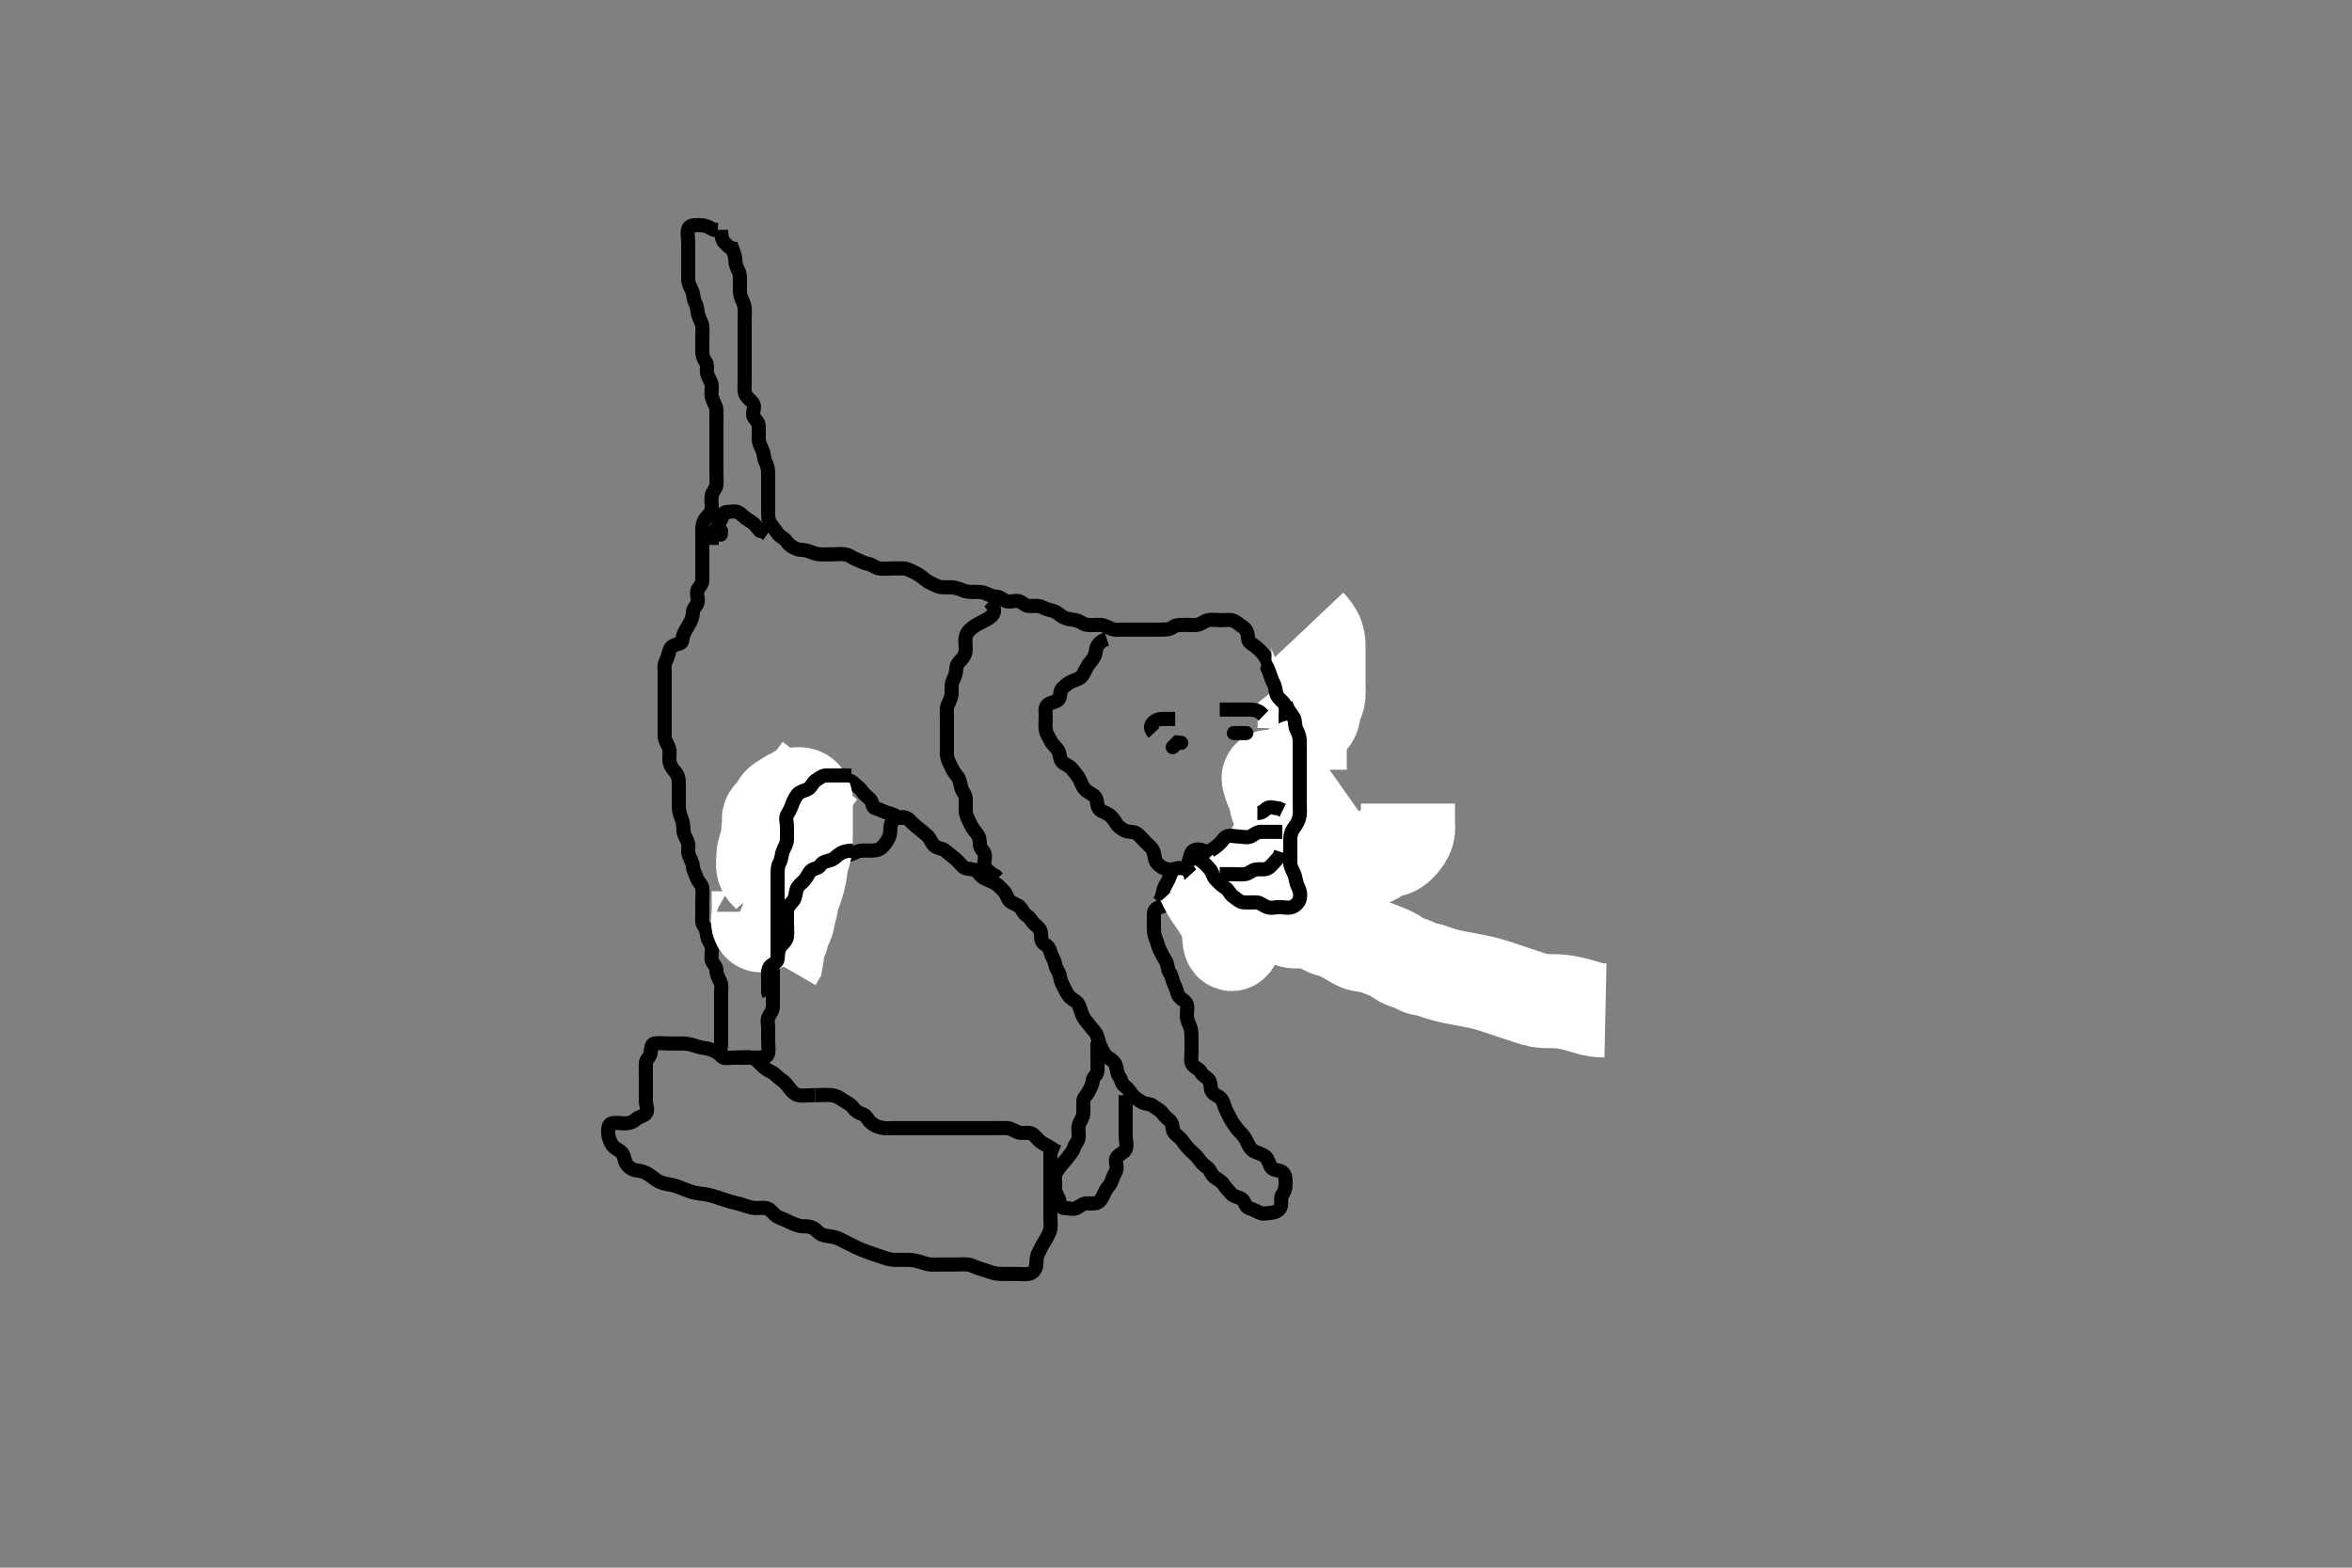 <svg width="500" height="333.333" xmlns="http://www.w3.org/2000/svg" xmlns:svg="http://www.w3.org/2000/svg" xmlns:xlink="http://www.w3.org/1999/xlink">
 <rect width="100%" height="100%" fill="#808080" stroke="none"/>
 <!-- Created with SVG-edit - http://svg-edit.googlecode.com/ -->
 <g display="inline" class="layer">
  <title>Layer 1</title>
  <path t="0,239,271,288,321,343,343,354,388,407,454,471,488,488,504,521,538,554,571,604,621,621,638,654,671,688,688,704,722,738,754,754,771,806,821,838,854,871,888,911,921,938,954,1021,1038,1038,1071,1123,1188,1204,1221,1238,1238,1254,1288,1304,1321,1338,1354,1371,1371,1388,1404,1421,1438,1454,1488,1504,1526,1684,1710,1738,1754,1771,1788,1804,1821,1854,1888,1888,1904,1926,1926,1971,1988,2006,2006,2021,2071,2088,2104,2138,2154,2172,2204,2221,2238,2271,2271,2288,2304,2338,2388,2405,2438,2439,2490,2557,2572,2605,2605,2655,2722,2772,2772,2824,2855,2889,2905,2927,2927,2955,2972,2972,2991,3022,3039,3039,3072,3072,3089,3105,3127,3159,3222,3239,3255,3305,3327,3422,3455,3556,3556,3623,3639,3689,3739,3791,3791,3839,3891,3922,3973,3973,4006,4021,4071,4088,4104,4121,4138,4159,4188,4206,4207,4271,4288,4304,4326,4354,4374,4388,4421,4438,4471,4488,4510,4538,4554,4590,4621,4638,4638,4654,4726,4788,4965,5024,5135,5135,5172,5239,5239,5254,5289,5289,5339,5359,5405,5472,5472,5522,5572,5588,5588,5605,5622,5638,5655,5656,5688,5705,5705,5722,5722,5755,5788,5805,5805,5822,5855,5855" d="M155.3,51.867C155.875,53.467 156.281,54.266 156.3,55.167C156.319,56.066 156.626,56.903 157.016,57.667C157.401,58.42 157.3,59.367 157.3,60.256C157.3,61.224 157.201,62.091 157.467,63.033C157.656,63.705 158.239,64.617 158.3,65.388C158.369,66.264 158.3,67.167 158.3,68.065C158.3,69.033 158.3,69.867 158.3,70.667C158.3,71.567 158.3,72.467 158.3,73.388C158.3,74.351 158.3,75.041 158.3,76.105C158.3,76.977 158.3,77.888 158.3,78.845C158.3,79.562 158.3,80.51 158.3,81.388C158.3,82.267 158.125,83.244 158.584,84.065C159.025,84.854 159.919,85.209 160.215,86.067C160.509,86.921 159.756,88.047 160.301,88.781C160.82,89.479 161.3,89.867 161.3,90.667C161.3,91.567 161.295,92.51 161.3,93.388C161.305,94.267 161.753,94.974 162.133,95.867C162.454,96.618 162.346,97.573 162.8,98.367C163.204,99.073 163.3,99.966 163.3,100.888C163.3,101.728 163.3,102.7 163.3,103.456C163.3,104.367 163.3,105.267 163.3,106.167C163.3,107.067 163.3,107.966 163.3,108.892C163.3,109.668 163.263,110.629 163.821,111.367C164.408,112.143 164.897,112.811 165.336,113.441C165.806,114.116 166.749,114.407 167.247,115.162C167.708,115.86 168.407,116.32 169.3,116.7C170.052,117.02 170.955,116.845 171.783,117.151C172.613,117.458 173.522,117.867 174.4,117.867C175.3,117.867 176.1,117.867 177.015,117.867C177.911,117.867 178.813,117.724 179.7,117.877C180.532,118.021 181.25,118.654 182.005,118.924C182.862,119.23 183.606,119.747 184.5,119.868C185.31,119.977 185.953,120.667 186.8,120.846C187.681,121.032 188.6,120.867 189.5,120.867C190.4,120.867 191.3,120.841 192.1,120.867C193.001,120.895 193.769,121.428 194.6,121.814C195.472,122.219 196.046,122.729 196.7,123.256C197.446,123.857 198.351,124.168 199,124.514C199.849,124.967 200.8,124.864 201.7,124.867C202.605,124.869 203.478,125.008 204.279,125.367C205.069,125.72 205.869,125.867 206.652,125.867C207.664,125.867 208.647,125.749 209.501,126.151C210.102,126.433 210.952,126.827 211.816,126.865C212.758,126.907 213.294,127.685 214.101,127.865C214.978,128.062 215.972,127.539 216.779,127.888C217.493,128.196 218.004,128.864 218.9,128.867C219.8,128.869 220.759,128.688 221.522,129.088C222.196,129.442 223.027,129.678 223.9,129.903C224.752,130.122 225.402,130.936 226.161,131.292C226.811,131.597 227.904,131.72 228.7,131.877C229.645,132.064 230.287,132.782 231.1,132.865C231.995,132.958 232.943,132.861 233.821,132.867C234.7,132.872 235.404,133.327 236.3,133.7C237.126,134.044 238.005,133.867 238.936,133.867C239.783,133.867 240.59,133.867 241.585,133.867C242.5,133.867 243.4,133.867 244.3,133.867C245.179,133.867 246.005,133.867 246.9,133.867C247.8,133.867 248.689,133.856 249.3,133.367C249.911,132.877 250.8,132.867 251.7,132.867C252.595,132.867 253.589,132.941 254.4,132.867C255.311,132.783 255.951,132.066 256.779,131.887C257.715,131.686 258.6,131.867 259.5,131.867C260.4,131.867 261.341,131.685 262.1,131.952C262.956,132.253 263.665,132.98 264.3,133.387C265.102,133.902 265.263,134.868 265.3,135.667C265.343,136.584 266.151,136.879 266.8,137.387C267.568,137.989 268.178,138.599 268.779,139.367C269.288,140.016 269.489,140.995 270.004,141.567C270.66,142.294 271.605,142.475 272.216,143.152C272.799,143.798 273.064,144.513 273.689,145.267C274.235,145.924 274.412,146.796 275.01,147.515C275.446,148.04 276.684,148.386 277.178,149.088C277.727,149.868 277.321,150.846 277.585,151.697L278.4,152.088L279.015,152.583" id="svg_1" stroke-width="3" stroke="#000" fill="none"/>
  <path t="8404,8487,8521,8521,8537,8554,8554,8571,8587,8587,8622,8654,8687,8706,8722,8771,8787,8837,8837,8871,8888,9019,9019,9071,9121,9137,9154,9301" d="M278.3,132.867C278.911,133.513 279.544,134.328 279.864,135.041C280.275,135.957 280.3,136.867 280.3,137.667C280.3,138.624 280.3,139.515 280.3,140.297C280.3,141.303 280.3,142.167 280.3,143.067C280.3,143.967 280.3,144.892 280.3,145.668C280.3,146.624 280.419,147.54 280.215,148.383C280,149.271 279.361,149.961 279.3,150.867C279.246,151.665 279.215,152.581 278.421,153.088L277.947,153.814L277.336,154.303L277.3,155.167" id="svg_2" stroke-width="20" stroke="#fff" fill="none"/>
  <path t="12442,12638,12688,12688,12705,12705,12755,12772,12788,12788,12902,12955,13005,13005,13022,13038,13105,13122,13143,13155,13173,13222,13222,13255,13255,13288,13322,13338,13388,13405,13471,13471,13521,13554,13606,13622,13673,13721,13836" d="M268.3,140.867C269.216,141.153 269.463,142.035 269.725,142.692C270.128,143.702 270.289,144.475 270.725,145.267C271.178,146.088 271.143,147.005 271.385,147.667C271.714,148.565 272.766,149.064 273.133,149.867C273.473,150.609 273.3,151.567 273.3,152.431C273.3,153.303 273.3,154.267 273.3,155.167C273.3,156.065 273.3,156.919 273.3,157.867C273.3,158.624 273.3,159.515 273.3,160.297C273.3,161.303 273.3,162.267 273.3,163.167C273.3,164.065 273.3,164.919 273.3,165.867C273.3,166.667 273.3,167.567 273.3,168.431C273.3,169.303 273.3,170.267 273.3,171.167L273.3,172.065L273.336,172.892" id="svg_3" stroke-width="3" stroke="#000" fill="none"/>
  <path t="17676,17973,18006,18022,18056,18072,18172,18203,18238,18238,18321,18360,18360,18392,18440,18488,18540,18556,18556,18607,18656,18689,18689,18722,18884,18900,19005,19088,19128,19160,19160,19188,19224,19351,19502,19589,19623,19672,19721,19824,19838,19872,19921,19938,19960,20039,20091,20144,20277,20293,20321,20338,20355,20371,20371,20388,20405,20423,20423,20471,20471,20488,20521,20538,20571,20621,20869,20923,20923,20971,20971,21059,21139,21170,21170,21221,21273,21289,21306,21355,21388,21455,21455,21505,21505,21521,21555,21571,21571,21588,21605,21622,21638,21639,21671,21819,21889,21921,21921,21971,22005,22021,22021,22071,22088,22088,22127,22159,22206,22206,22238,22254,22288,22321,22321,22338,22338,22355,22388,22404,22404,22438,22438,22454,22488,22522,22578,22578,22607,22639,22671,22704,22704,22851,22907,22922,22954,23047,23088,23238,23238,23271,23304,23390,23439,23473,23539,23589,23781,23797,23838,23854,23888,23904,23954,23971,24039,24072,24105,24122,24144,24172,24192,24239,24272,24405,24405,24456,24456,24472,24504,24527,24538,24571,24588,24621,24621,24690,24690,24706,24738,24759,24791,24821,24839,24888,24904,24927,24938,25150,25150,25253,25271,25354,25656,25707,25739,25900,25956,25972,26007,26039,26090,26106,26157,26205,26239,26239,26272,26289,26322,26372,26392,26422,26422,26440,26505,26522,26522,26523,26544,26592,26622,26639,26639,26722,26738,26789,26789,26822,26840,26872,26872,26922,26939,26955,26992,27005,27022,27055,27072,27089,27122,27122,27155,27155,27172,27173,27208,27255,27353,27468,27523,27523,27559,27604,27638,27671,27688,27688,27721,27773,27789,27823,27888,27921,27954,28004,28004,28056,28105,28122,28205,28237,28288,28288,28321,28338,28354,28388,28421,28421,28438,28455,28522,28624,28671,28671,28789,28856,28856,29218,29289,29341,29406,29504,29555,29589,29657,29672,29739,29789,29822,29856,29955,29955,30023,30072,30104,30154,30154,30171,30188,30221,30271,30304,30418,30471,30504,30521,30571,30608,30689,30722,30772,30772,30822,30855,30888,30905,30938,30988,31056,31056,31122,31138,31192,31255,31288,31305,31355,31405,31422,31438,31455,31505,31538,31555,31572,31588,31622,31707,31707,31722,31790,31856,31924,31939,31987,32057,32122,32122,32155,32239,32288,32731,32776,32980,33055,33219,33273,33289,33386,33471,33523,33539,33606,33735,33789,33933,34007,34072,34105,34122,34188,34222,34254,34287,34304,34321,34337,34371,34387,34424,34454,34471,34487,34504,34537,34554,34587,34637,34687,34687,34704,34737,34754,34787,34804,34821,34837,34871,34921,34921,34937,34938,34954,34988,35004,35037,35054,35071,35104,35104,35121,35154,35187,35221,35295,35321,35321,35354,35371,35387,35424,35437,35454,35471,35487,35504,35521,35571,35604,35604,35654,35654,35687,35721,35754,35755,35787,35804,35837,35837,35854,35904,35904,35937,35954,35955,36004,36021,36022,36071,36087,36144,36171,36187,36221,36237,36255,36271,36304,36337,36360,36392,36404,36421,36437,36487,36504,36521,36537,36587,36587,36604,36624,36654,36704,36744,36822,36837,36856,36888,36922,36972,37005,37006,37022,37038,37072,37088,37105,37122,37138,37155,37188,37205,37222,37223,37272,37322,37355,37356,37455,37504,37537,37554,37587,37621,37637,37638,37671,37672,37687,37721,37789,37805,37872,37922,37955,37956,37992,38022,38055,38072,38105,38106,38138,38287,38321,38337,38371,38404,38437,38471,38504,38521,38522,38651,38651,38722,38760,38822,38838,38839,38872,38888,38921,38938,38955,39005,39021,39038,39055,39088,39157,39157,39206,39222,39270,39337,39337,39354,39355,39408,39456,39487,39520,39554,39555,39622,39655,39687,39704,39737,39771,39772,39805,39854,39954,39954,40022,40038,40294,40338,40339,40392,40405,40438,40538,40587,40654" d="M274.3,170.867C274.3,172.7 274.3,173.477 274.3,174.367C274.3,175.267 274.3,176.256 274.3,177.152C274.3,177.967 274.3,178.867 274.3,179.667C274.3,180.7 274.3,181.577 274.3,182.384C274.3,183.346 274.3,184.256 274.3,185.152C274.3,185.967 274.481,186.908 274.215,187.667C273.914,188.523 273.453,189.294 273.015,190.067C272.624,190.755 271.778,191.311 271.004,191.814C270.315,192.262 269.947,192.867 269.078,192.867C268.2,192.867 267.3,192.867 266.5,192.867C265.6,192.867 264.7,192.867 263.8,192.867C262.9,192.867 262.004,192.867 261.078,192.867C260.2,192.867 259.162,193.189 258.467,192.7C257.752,192.197 257.318,191.431 257.3,190.567C257.281,189.668 257.136,188.897 256.653,188.162C256.185,187.451 255.689,186.872 254.8,186.867C253.9,186.861 252.85,186.693 252.325,187.303C251.709,188.019 251.3,188.867 250.8,189.367C250.101,190.065 249.472,190.706 248.857,191.309C248.284,191.872 247.509,192.667 246.711,192.845C245.841,193.039 245.305,193.477 245.3,194.367C245.295,195.267 245.3,196.162 245.3,197.088C245.3,197.967 245.344,198.768 245.725,199.681C245.988,200.31 246.215,201.344 246.584,202.067C247.026,202.931 247.399,203.657 247.875,204.431C248.314,205.144 248.141,206.165 248.653,206.814C249.137,207.429 249.106,208.231 249.521,209.088C249.821,209.707 250.145,210.542 250.384,211.383C250.633,212.256 251.744,212.568 252.179,213.309C252.558,213.957 252.294,214.981 252.3,215.967C252.305,216.852 252.709,217.553 253.016,218.384C253.322,219.212 253.3,220.162 253.3,221.088C253.3,221.967 253.3,222.752 253.3,223.681C253.3,224.624 253.069,225.672 253.471,226.299C253.931,227.018 255.008,227.329 255.315,228.016C255.679,228.833 256.705,229.012 257.133,229.867C257.5,230.597 257.182,231.702 257.821,232.346C258.462,232.993 259.376,233.153 259.779,233.887C260.278,234.797 260.352,235.563 260.8,236.367C261.246,237.167 261.601,238.056 262.004,238.624C262.625,239.498 263.002,240.155 263.689,240.805C264.302,241.385 264.777,242.098 265.179,242.967C265.485,243.629 265.886,244.483 266.689,244.831C267.562,245.209 268.443,245.453 269.015,245.951C269.623,246.48 269.769,247.53 270.275,248.256C270.734,248.916 271.815,248.665 272.595,249.224C273.277,249.712 273.299,250.667 273.3,251.567C273.301,252.51 273.154,253.251 272.653,253.919C272.157,254.581 272.482,255.586 272.3,256.431C272.117,257.277 271.206,257.806 270.3,257.867C269.423,257.926 268.499,258.228 267.736,257.831C266.977,257.435 266.447,257.189 265.467,256.867C264.768,256.637 264.602,255.315 263.943,254.924C263.134,254.444 262.316,254.45 261.8,253.867C261.236,253.229 260.681,252.728 260.133,251.867C259.721,251.218 258.935,250.832 258.161,250.267C257.424,249.727 257.341,248.747 256.689,248.292C255.896,247.739 255.381,247.191 254.864,246.467C254.304,245.681 253.657,245.224 253.015,244.581C252.499,244.065 251.853,243.347 251.353,242.571C250.903,241.873 250.107,241.463 249.584,240.783C249.114,240.171 249.418,239.031 248.779,238.387C248.141,237.745 247.543,237.341 247.079,236.645C246.655,236.011 245.773,235.726 245.243,235.219C244.648,234.651 243.599,234.812 242.8,234.367C242.003,233.922 241.317,233.449 240.8,232.867C240.266,232.264 239.882,231.451 239.101,230.951C238.373,230.484 238.456,229.571 237.947,228.919C237.462,228.297 237.486,227.516 237.264,226.728C237.004,225.804 236.274,225.293 235.584,224.868C234.874,224.431 234.511,223.613 234.079,222.767C233.744,222.111 233.491,221.277 233.279,220.42C233.045,219.478 232.254,218.902 231.868,218.351C231.242,217.458 230.618,216.906 230.275,216.22C229.883,215.437 229.696,214.559 229.3,213.645C228.978,212.903 228.078,212.606 227.5,212.065C226.886,211.492 226.536,210.6 226.079,209.767C225.699,209.075 225.439,208.333 225.289,207.467C225.146,206.634 224.414,205.875 224.3,204.988C224.194,204.167 223.615,203.444 223.357,202.567C223.103,201.703 222.795,201.148 222.151,200.805C221.282,200.343 221.335,199.457 221.299,198.469C221.266,197.58 220.607,197.069 219.947,196.51C219.253,195.921 219.018,195.116 218.3,194.7C217.575,194.28 217.299,193.315 216.8,192.846C216.225,192.306 215.272,192.149 214.633,191.533C214.104,191.022 213.952,189.972 213.3,189.367C212.729,188.837 212.201,188.178 211.499,187.783C210.682,187.323 209.824,187.095 209.079,186.645C208.376,186.222 207.881,185.216 207.1,184.952C206.244,184.663 205.272,184.833 204.689,184.256C203.997,183.57 203.576,182.979 202.8,182.387C202.066,181.828 201.501,181.284 200.943,180.862C200.234,180.327 199.314,180.447 198.585,179.783C197.989,179.239 197.773,178.252 197.015,177.583C196.339,176.986 195.812,176.58 195.079,175.988C194.432,175.467 193.889,175.015 193.275,174.303C192.749,173.693 191.68,173.698 190.8,173.887C189.956,174.069 189.361,174.961 189.3,175.867C189.244,176.698 189.3,177.496 188.875,178.267C188.422,179.087 187.953,179.822 187.315,180.292C186.601,180.818 185.868,180.866 184.864,180.867C183.9,180.867 182.95,180.735 182.2,181.088C181.424,181.453 180.7,181.856 179.8,181.867C178.9,181.877 178.049,182.3 177.3,182.7C176.509,183.123 175.957,183.704 175.353,184.219C174.706,184.77 173.876,184.838 173.321,185.367C172.831,185.834 171.924,185.695 171.1,186.152C170.408,186.536 169.834,187.374 169.353,188.162C168.953,188.816 168,188.867 167.1,188.867C166.2,188.867 165.394,189.19 165.311,190.052C165.221,190.977 165.3,191.867 165.3,192.745C165.3,193.571 165.3,194.467 165.3,195.367C165.3,196.256 165.3,197.152 165.3,198.067C165.3,198.967 165.331,199.842 165.3,200.745C165.271,201.573 164.614,202.289 164.357,203.167C164.104,204.031 164.3,204.919 164.3,205.867C164.3,206.667 164.3,207.567 164.3,208.431C164.3,209.303 164.3,210.267 164.3,211.167C164.3,212.065 164.3,212.919 164.3,213.867C164.3,214.667 163.985,215.254 163.467,216.033C162.996,216.741 163.3,217.668 163.3,218.567C163.3,219.467 163.3,220.346 163.3,221.303C163.3,222.167 163.451,223.079 163.3,223.967C163.155,224.818 162.2,224.867 161.275,224.867C160.499,224.867 159.6,224.867 158.7,224.867C157.736,224.867 156.864,224.867 156,224.867C155.1,224.867 153.917,225.261 153.385,224.581C152.82,223.858 153.3,222.767 153.3,221.867C153.3,220.988 153.3,220.162 153.3,219.267C153.3,218.367 153.3,217.467 153.3,216.567C153.3,215.667 153.3,214.767 153.3,213.867C153.3,212.988 153.3,212.162 153.3,211.267C153.3,210.367 153.479,209.408 153.079,208.645C152.725,207.97 152.313,207.167 152.3,206.267C152.287,205.387 151.486,204.879 151.304,204.162C151.085,203.294 151.465,202.353 151.3,201.387C151.156,200.544 150.485,200.001 150.336,199.041C150.23,198.358 150.1,197.474 149.584,196.783C149.122,196.165 149.3,195.167 149.3,194.267C149.3,193.303 149.3,192.424 149.3,191.681C149.3,190.624 149.417,189.759 149.3,188.841C149.188,187.967 148.433,187.565 148.133,186.7C147.846,185.87 147.371,185.115 147.3,184.256C147.227,183.369 146.758,182.663 146.421,181.767C146.111,180.94 146.496,180.031 146.243,179.167C145.986,178.289 145.329,177.573 145.3,176.7C145.273,175.867 145.252,174.967 144.947,174.219C144.623,173.419 144.3,172.51 144.3,171.562C144.3,170.7 144.3,169.887 144.3,168.928C144.3,168.105 144.3,167.214 144.3,166.351C144.3,165.408 144.007,164.589 143.499,164.065C142.81,163.356 142.37,162.551 142.311,161.728C142.236,160.703 142.474,159.828 142.215,159.067C141.913,158.179 141.318,157.478 141.3,156.51C141.284,155.667 141.3,154.767 141.3,153.867C141.3,152.988 141.3,152.162 141.3,151.267C141.3,150.367 141.3,149.467 141.3,148.567C141.3,147.667 141.3,146.767 141.3,145.867C141.3,144.988 141.3,144.162 141.3,143.267C141.3,142.367 141.121,141.408 141.521,140.645C141.875,139.97 142.107,139.138 142.336,138.267C142.561,137.411 143.515,137.055 144.384,136.867C145.242,136.681 144.983,135.697 145.336,134.841C145.639,134.106 146.164,133.334 146.584,132.581C147.023,131.794 147.281,131.066 147.3,130.167C147.319,129.302 148.118,128.872 148.299,128.065C148.495,127.188 147.936,126.178 148.321,125.388C148.676,124.657 149.3,124.256 149.3,123.456C149.3,122.546 149.3,121.728 149.3,120.7C149.3,119.767 149.3,118.867 149.3,118.067C149.3,117.152 149.3,116.256 149.3,115.367C149.3,114.467 149.3,113.571 149.3,112.7C149.3,111.766 149.424,110.947 150.005,110.219C150.418,109.701 151.264,108.931 151.3,108.162C151.342,107.268 151.135,106.353 151.3,105.388C151.444,104.545 152.212,103.88 152.296,103.167C152.4,102.273 152.3,101.367 152.3,100.467C152.3,99.562 152.3,98.546 152.3,97.728C152.3,96.819 152.3,96.065 152.3,95.167C152.3,94.267 152.3,93.303 152.3,92.431C152.3,91.567 152.3,90.667 152.3,89.767C152.3,88.867 152.345,87.98 152.289,87.041C152.248,86.348 151.618,85.462 151.357,84.567C151.133,83.797 151.325,82.866 151.3,82.067C151.271,81.165 150.614,80.444 150.357,79.567C150.104,78.701 150.544,77.635 150.016,76.951C149.531,76.323 149.3,75.567 149.3,74.668C149.3,73.814 149.3,72.867 149.3,72.067C149.3,71.167 149.385,70.263 149.3,69.388C149.216,68.521 148.687,67.883 148.421,66.888C148.208,66.087 148.243,65.167 147.8,64.367C147.357,63.567 147.454,62.618 147.133,61.867C146.801,61.085 146.31,60.367 146.3,59.467C146.29,58.567 146.3,57.667 146.3,56.767C146.3,55.867 146.3,55.067 146.3,54.167C146.3,53.224 146.3,52.297 146.3,51.515C146.3,50.503 146.034,49.631 146.3,48.7C146.53,47.894 147.485,47.872 148.413,47.867C149.353,47.861 150.101,47.952 150.9,48.441L151.7,48.831L152.595,48.871" id="svg_4" stroke-width="3" stroke="#000" fill="none"/>
  <polyline timestamps="41793,41905" startTime="1502833467005" id="svg_5" points="153.3,112.867 153.215,113.668 " stroke-linecap="round" stroke-width="3" stroke="#000" fill="none"/>
  <path t="42447,42671,42687,42739,42756,42772,42806,42888,42920,42971,43021,43040,43088,43138,43155,43155,43171,43193,43193,43288,43574,43574" d="M151.3,115.867C151.3,114.067 151.614,113.48 152.133,112.7C152.604,111.993 152.75,111.321 153.215,110.581C153.703,109.804 153.582,108.909 154.5,108.867C155.399,108.825 156.438,108.545 157.133,109.033C157.849,109.537 158.363,110.146 159,110.514C159.858,111.01 160.595,111.572 160.943,112.161L161.585,112.868L162.4,113.088L163.1,113.583" id="svg_6" stroke-width="3" stroke="#000" fill="none"/>
  <path t="45304,45420,45438,45471,45505,45505,45556" d="M153.3,48.867C153.3,49.668 153.357,50.567 153.821,51.367L154.4,51.967L155,52.51L155.864,52.892" id="svg_7" stroke-width="3" stroke="#000" fill="none"/>
  <path t="56692,56871,56923,56938,56987,57021,57040,57088,57121,57137,57171,57204,57221,57288,57322,57355,57372,57422,57472,57538,57588,57605,57656,57707,57804,57856,57856,57922,57972,57988,58008,58072,58123,58155,58371,58421,58456,58504,58604,58604,58655,58689,58739,58838,58838,58935,58951,58971,58987,59054,59088,59088,59169,59222,59256,59271,59337,59360,59392,59421,59454,59472,59521,59560,59622,59622,59672,59688,59722,59773,59809,59838,59888,59905,59956,60022,60072,60072,60138,60285,60418,60434,60442" d="M239.3,232.867C239.3,234.567 239.3,235.467 239.3,236.431C239.3,237.303 239.3,238.167 239.3,239.067C239.3,240.065 239.3,240.919 239.3,241.668C239.3,242.567 239.698,243.569 239.264,244.431C238.912,245.13 237.854,245.414 237.385,246.152C236.946,246.843 237.609,247.921 237.299,248.783C237.033,249.52 236.56,250.306 236.296,251.162C236.059,251.925 235.429,252.418 235.016,253.152C234.574,253.937 234.387,254.809 233.725,255.431C233.072,256.044 232.1,255.867 231.2,255.867C230.3,255.867 229.755,256.317 229.015,256.781C228.236,257.269 227.2,256.867 226.3,256.867C225.467,256.867 225.408,256.137 225.215,255.349C224.997,254.463 224.343,253.671 224.3,252.783C224.256,251.868 224.3,251.067 224.3,250.167C224.3,249.224 224.879,248.833 225.299,248.151C225.74,247.433 226.498,246.842 226.943,246.167C227.415,245.451 228.091,244.866 228.299,244.065C228.511,243.249 229.216,242.712 229.3,241.867C229.387,240.992 229.117,240.136 229.336,239.267C229.553,238.404 230.257,237.671 230.3,236.783C230.344,235.868 230.281,235.066 230.3,234.167C230.318,233.302 231.023,232.872 231.336,232.256C231.735,231.471 232.239,230.669 232.3,229.767C232.36,228.879 233.239,228.651 233.3,227.767C233.362,226.869 233.3,226.067 233.3,225.152C233.3,224.256 233.3,223.367 233.3,222.467L233.3,221.567" id="svg_9" stroke-width="3" stroke="#000" fill="none"/>
  <path t="63901,63954,63987,63987,63987,64004,64004,64004,64004,64020,64020,64020,64020,64037,64037,64054,64054,64054,64054,64070,64070,64070,64087,64087,64087,64087,64104,64104,64104,64104,64120,64120,64120,64120,64120,64120,64137,64137,64137,64137,64137,64154,64154,64170,64170,64187,64204,64204,64220,64220,64220,64237,64237,64254,64254,64254,64270,64270,64287,64287,64304,64321,64321,64321,64321,64337,64337,64354,64354,64370,64370,64387,64387,64387,64404,64421,64421,64438,64455,64488,64505,64505,64521,64521,64538,64555,64555,64571,64571,64588,64621,64641,64641,64671,64671,64831,64848,64871,64905,64938,64955,64971,65009,65134,65151,65158,65158,65158,65171,65171,65188,65188,65188,65205,65205,65205,65221,65221,65238,65238,65238,65255,65271,65304,65354" d="M341.3,214.867C339.628,214.831 338.755,214.65 338.017,214.431C337.132,214.168 336.135,213.86 335.416,213.668C334.676,213.47 333.933,213.256 332.467,213.033C331.79,212.93 330.842,212.881 330.262,212.871C328.984,212.85 328.291,212.904 327.133,212.7C326.609,212.608 325.777,212.351 324.899,212.065C323.998,211.772 323.1,211.467 322.5,211.267C321.3,210.867 320.7,210.667 319.8,210.367C319.2,210.167 318.002,209.76 317.387,209.567C316.395,209.256 315.647,209.051 314.336,208.767C313.848,208.661 312.813,208.466 312.279,208.367C311.201,208.166 310.664,208.078 309.143,207.767C308.673,207.67 307.791,207.477 306.993,207.267C306.271,207.076 305.076,206.654 304.342,206.387C303.307,206.013 302.431,206.135 301.633,205.7C300.806,205.249 300.242,204.941 299.3,204.7C298.492,204.493 297.786,204.065 296.915,203.467C296.331,203.066 295.534,202.659 294.779,202.367C293.986,202.059 292.998,201.635 292.111,201.303C291.311,201.003 290.499,201.082 289.465,200.864C288.589,200.68 287.883,200.161 287.279,199.846C286.651,199.519 285.595,198.839 284.842,198.408C284.009,197.932 283.09,197.951 282.321,197.645C281.591,197.355 280.766,196.746 280.049,196.477C279.313,196.202 278.273,195.909 277.3,195.867C276.501,195.832 275.572,196.055 274.7,195.831C273.834,195.608 273.288,194.638 272.543,194.224C271.717,193.765 270.939,194.023 269.936,193.856C269.067,193.711 268.435,193.052 267.475,192.903C266.791,192.797 265.711,192.867 264.889,192.867C263.979,192.867 262.897,192.721 262.414,193.577C262.095,194.143 262.185,195.56 261.725,195.245C261.003,194.75 261.019,193.463 260.3,193.033C259.53,192.573 258.855,192.128 258.353,191.51C257.782,190.806 257.727,189.935 258.633,189.7C259.308,189.525 260.032,189.22 261.157,188.988C261.942,188.826 262.843,188.867 263.572,188.867C264.409,188.867 265.6,188.867 266.479,188.867C267.286,188.867 268.332,188.867 269.105,188.867C270.068,188.867 270.8,188.867 271.532,188.867C272.628,188.867 273.6,188.867 274.5,188.867L275.4,188.867" id="svg_10" stroke-width="20" stroke="#fff" fill="none"/>
  <path t="68819,69006,69057,69089,69187,69240,69240,69272,69355,69606,69654,69654,69688,69739,69770,69868,69921,69921,69972,70037,70054,70088,70088,70139,70288,70336,70336,70376,70436,70537,70604,70639,70655,70841,70998,70998,71054,71054,71087,71249,71337,71337,71355,71406,71440,71454,71487,71487,71554,71604,71640,71687,71720,71737,71789,71871,71952,71968,71976,71976" d="M246.3,191.867C246.947,191.162 247.147,190.253 247.3,189.387C247.449,188.546 248.042,187.832 248.384,187.067C248.716,186.323 248.995,185.223 249.587,184.867C250.34,184.412 251.358,184.497 252.279,184.887C253.051,185.214 253.166,186.277 253.304,187.167C253.432,187.986 254.162,188.613 254.689,189.267C255.29,190.011 255.742,190.652 256.499,191.152C257.108,191.554 257.246,192.719 257.842,192.867C258.755,193.093 259.571,192.952 260.315,193.441C260.999,193.892 261.911,193.867 262.8,193.867C263.7,193.867 264.599,193.947 265.522,193.867C266.478,193.783 267.102,193.378 268.133,193.033C268.84,192.797 269.216,192.093 269.736,191.431C270.316,190.692 270.957,190.12 271.6,189.571C272.353,188.929 273.239,188.651 273.3,187.767C273.362,186.869 273.3,186.067 273.3,185.152C273.3,184.256 273.353,183.332 272.947,182.567C272.499,181.721 272.227,180.972 271.8,180.346C271.239,179.525 271.296,178.571 270.864,177.913L270.1,178.152L269.5,178.668" id="svg_11" stroke-width="3" stroke="#000" fill="none"/>
  <path t="74045,74422,74691,74719,74736,74752,74804,74852,74902,74952,74969,75021,75149,75202,75301,75403,75455,75505,75571,75571,75608,75652,75702,75719,75752,75769,75821,75872,75872,75970" d="M252.3,183.867C253.179,182.645 252.908,181.488 253.585,180.952C254.228,180.444 255.454,180.544 256.179,181.088C256.821,181.57 257.622,181.709 258.247,182.219C258.855,182.715 259.241,183.625 260.004,183.862C260.826,184.117 261.349,184.697 262.101,184.865C262.98,185.062 263.831,185.357 264.499,186.067C265.041,186.643 265.136,187.617 265.657,188.219C266.252,188.908 267.365,188.692 268.101,188.952C268.956,189.254 269.585,190.151 270.3,190.7L271,190.862L271.9,190.867" id="svg_12" stroke-width="3" stroke="#000" fill="none"/>
  <path t="82402,82486,82502,82535,82551,82552,82584,82730,82747,82802" d="M273.3,176.867C273.875,177.477 274.184,178.308 274.584,179.067C275.037,179.925 275.353,180.567 275.821,181.367L276.497,182.065L276.929,182.781L276.1,182.865" id="svg_13" stroke-width="20" stroke="#fff" fill="none"/>
  <path t="83996,84102,84135,84151,84151,84168,84168,84184,84201,84201,84234" d="M270.3,175.867C272.853,176.892 273.268,177.533 273.585,178.351C273.862,179.062 274.48,180 275,180.562C275.674,181.291 276.4,181.967 276.864,182.467L277.279,183.367" id="svg_14" stroke-width="20" stroke="#fff" fill="none"/>
  <path t="94078,94347,94368,94386,94519,94591,94591,94749" d="M277.3,177.867C276.595,177.219 275.7,176.872 274.821,176.867C273.947,176.861 273.078,176.645 272.499,176.065L271.821,175.408" id="svg_17" stroke-width="3" stroke="#000" fill="none"/>
  <path t="96392,96435,96452,96468,96485,96485,96502,96518,96535,96535,96553,96553,96568,96568,96585,96585,96602,96602,96618,96618,96685,96702,96754,96754,96769,96818,96852,96852,96868,96885,96902,96918,96935,96952,96985,96985,97002,97035,97035,97055,97120,97169,97217,97234,97250,97268,97285,97301,97301,97318,97351,97351,97368,97401,97401,97547,97553,97554,97585,97601,97601,97617,97634,97650,97667,97684,97701,97896,97934" d="M299.3,170.867C299.3,172.567 299.3,173.467 299.3,174.387C299.3,175.349 299.462,176.188 299.215,177.035C298.946,177.954 298.335,178.728 297.8,179.346C297.235,179.999 296.505,180.587 295.533,180.783C294.83,180.924 293.79,181.022 293.199,181.571C292.575,182.151 291.91,182.593 290.903,182.781C290.181,182.917 289.078,182.867 288.2,182.867C287.3,182.867 286.5,182.878 285.6,182.867C284.779,182.856 283.823,182.565 283.125,182.292C282.196,181.928 281.237,182.034 280.499,181.781C279.612,181.478 278.859,180.983 278.1,180.583C277.242,180.13 276.414,179.893 275.8,179.325C275.078,178.657 275.011,177.663 274.2,177.11C273.471,176.612 272.594,176.427 272.336,175.467C272.102,174.597 272.57,173.61 272.264,172.841C271.96,172.077 271.347,171.385 271.305,170.519C271.261,169.629 271.011,168.788 270.584,168.065C270.131,167.299 269.954,166.408 269.725,165.728C269.443,164.889 270.43,165.053 271,165.571C271.73,166.235 272.197,167.024 272.279,167.846C272.37,168.752 272.358,169.571 272.8,170.367C273.244,171.166 273.3,172.065 273.3,172.951L273.584,173.783L274.247,174.224" id="svg_18" stroke-width="20" stroke="#fff" fill="none"/>
  <path t="100608,100749,100784,100806,100834,100834,100854,100854,100900,100917,100950,101000,101038,101070,101117,101150,101200,101238,101267,101302,101318,101335,101385,101406,101438,101438,101467,101500,101550,101584,101617,101634,101667,101686,101717,101750,101802,101868,101868,101902,101934,102111" d="M274.3,155.867C274.336,155.452 275.088,155.932 275.264,156.728C275.474,157.678 275.3,158.619 275.3,159.515C275.3,160.297 275.3,161.303 275.3,162.167C275.3,163.067 275.3,163.967 275.3,164.867C275.3,165.668 275.3,166.567 275.3,167.467C275.3,168.367 275.3,169.267 275.3,170.167C275.3,171.067 275.604,172.15 275.016,172.781C274.485,173.351 274.3,173.967 274.3,174.867C274.3,175.667 274.485,176.608 274.264,177.477C274.047,178.33 273.343,179.064 273.3,179.967C273.26,180.813 273.3,181.668 273.3,182.567C273.3,183.467 273.424,184.401 273.016,185.152C272.586,185.944 272.301,186.667 272.3,187.567L272.264,188.431L271.595,188.862" id="svg_19" stroke-width="3" stroke="#000" fill="none"/>
  <path t="105468,105600,105617,105633,105650,105683,105683" d="M274.3,154.867C275.215,155.152 275.3,155.967 275.584,156.783L276.275,157.313L276.521,158.188L276.8,158.867" id="svg_20" stroke-width="3" stroke="#000" fill="none"/>
  <path t="107021,107232,107379,107396,107439,107503,107616,107616,107669,107719,107769,107769,107835,107851,107952,107968,108019,108040,108118,108151,108168,108207,108251,108284,108284,108301,108318,108334,108351,108384,108384,108401,108418,108434,108471,108501,108518,108534,108584,108607,108655,108684,108718,108769,108840,108852,108852,108902,108952,108952,108986,109002,109019,109035,109069,109085,109085,109104,109135,109169,109185,109185,109219,109255,109288,109288,109319,109352,109419,109435,109452,109469,109488,109519,109552,109585,109635,109635" d="M210.3,127.867C211.3,128.819 211.598,129.852 211.079,130.624C210.63,131.292 209.878,131.635 209.133,132.033C208.393,132.429 207.634,132.783 206.9,133.303C206.113,133.861 205.501,134.518 205.321,135.367C205.117,136.325 205.3,137.224 205.3,138.067C205.3,138.967 204.921,139.676 204.336,140.292C203.856,140.798 203.319,141.302 203.3,142.167C203.281,143.066 202.974,143.903 202.584,144.667C202.199,145.42 202.302,146.367 202.3,147.267C202.298,148.167 201.914,149.005 201.584,149.667C201.163,150.51 201.3,151.467 201.3,152.346C201.3,153.303 201.3,154.167 201.3,155.065C201.3,155.951 201.3,156.841 201.3,157.668C201.3,158.567 201.295,159.467 201.3,160.346C201.305,161.303 201.709,161.994 202.133,162.867C202.454,163.526 202.824,164.323 203.521,165.088C204.035,165.652 204.112,166.594 204.336,167.467C204.555,168.319 205.298,168.919 205.3,169.819C205.302,170.728 205.294,171.384 205.3,172.42C205.305,173.303 205.777,174.098 206.179,174.967C206.485,175.629 206.92,176.389 207.584,177.152C208.176,177.832 208.298,178.567 208.3,179.467C208.302,180.431 209.025,180.758 209.289,181.477C209.596,182.312 209.054,183.302 209.304,184.162C209.525,184.921 210.304,185.219 210.821,185.867L211.6,186.228L212.1,186.753" id="svg_21" stroke-width="3" stroke="#000" fill="none"/>
  <path t="112386,112735,112768,112818,112839,112884,112918,112951,112951,112968,112984,113082,113136,113168,113201,113201,113223,113268,113334,113368,113368,113384,113384,113452,113468,113597,113747,113833,114012,114028,114101,114261,114284,114351,114366,114385,114402,114439,114503,114503,114551,114584,114666,114829,114846,114868,114952" d="M177.3,169.867C176.499,169.867 175.599,169.921 174.8,170.367C174.003,170.811 173.49,171.393 173.015,172.065C172.463,172.846 171.5,172.847 170.6,172.867C169.735,172.885 169.42,173.707 168.779,174.346C168.136,174.988 167.061,174.97 166.585,175.668C166.075,176.417 165.431,176.688 164.653,176.939C163.727,177.237 163.388,177.995 162.467,178.533C161.717,178.971 161.047,179.412 160.2,179.745C159.355,180.078 158.384,180.021 158.3,180.892C158.226,181.664 158.263,182.629 158.821,183.367C159.408,184.143 160.207,184.688 160.3,185.477C160.402,186.34 161.114,186.855 161.296,187.571C161.526,188.481 161.296,189.436 161.3,190.219C161.305,191.231 161.793,191.929 162.179,192.745C162.496,193.416 162.3,194.367 162.311,195.267L162.657,196.167" id="svg_22" stroke-width="3" stroke="#000" fill="none"/>
  <path t="115946,116218,116300,116430,116580,116596,116650,116702,116702,116718" d="M164.3,198.867C163.864,198.892 162.969,198.68 162.467,197.867C161.995,197.103 161.421,196.645 161.3,195.767L161.3,194.867L161.3,194.067L161.3,193.152" id="svg_23" stroke-width="3" stroke="#000" fill="none"/>
  <path t="119788,120023,120055,120067,120117,120167,120167,120217,120268,120284,120302,120335,120385,120401,120435,120456,120502,120535,120552,120568,120602,120618,120652,120652,120685,120704,120735,120752,120785,120802,120840,120885,120885,120918,120935,120985,120985,121035,121052,121102,121102,121136,121136,121168,121185,121218,121252,121272,121285,121302,121335,121385,121402,121402,121435,121435,121468,121536,121536,121649,121703,121718,121768,121768,121802,121869,121951,121984,121984,122035,122035,122101,122168,122218,122301,122301,122610,123199,123252,123303,123400" d="M235.3,135.867C234.385,136.151 233.805,136.553 233.357,137.219C232.872,137.942 233.004,138.92 232.653,139.567C232.209,140.383 231.72,140.825 231.275,141.477C230.776,142.209 230.52,143.163 229.947,143.814C229.429,144.403 228.616,144.538 227.821,144.887C227.109,145.201 226.459,145.745 225.821,146.387C225.182,147.031 225.577,148.28 224.947,148.809C224.301,149.353 223.318,149.299 222.657,149.919C222.053,150.487 222.3,151.567 222.3,152.431C222.3,153.303 222.184,154.275 222.304,155.167C222.416,155.988 222.974,156.684 223.325,157.467C223.693,158.287 224.508,158.884 224.943,159.567C225.409,160.299 225.175,161.389 225.869,162.067C226.395,162.58 227.41,162.848 227.938,163.567C228.447,164.259 228.998,164.83 229.321,165.387C229.806,166.225 229.98,167.1 230.584,167.783C231.111,168.377 231.947,168.672 232.595,169.228C233.33,169.859 233.095,170.743 233.467,171.7C233.773,172.489 234.776,172.638 235.522,173.088C236.224,173.512 236.838,174.308 237.3,175.088C237.712,175.784 238.438,176.253 239.1,176.583C239.957,177.009 240.951,176.733 241.657,177.224C242.404,177.742 242.9,178.467 243.5,179.067C244.1,179.667 244.974,180.282 245.243,181.167C245.505,182.03 245.422,182.903 246.005,183.567C246.56,184.2 247.4,184.745 248.3,184.867L249.133,184.867L250.005,184.867" id="svg_24" stroke-width="3" stroke="#000" fill="none"/>
  <path t="134918,134949,134966,134967,134967,134983,134983,134983,134983,134983,134999,135000,135000,135016,135016,135016,135032,135066,135082,135105,135184,135249,135249,135266,135266,135266,135282,135282,135282,135282,135299,135299,135300,135316,135316,135332,135332,135349,135349,135349,135366,135366,135382,135382,135416,135432,135534,135550,135567,135583,135583,135583,135600,135600,135600,135617,135617,135618,135618,135634,135634,135634,135634,135650,135651,135651,135814,135814,135814,135833,135833" d="M254.3,184.867C254.911,185.549 255.4,186.41 255.721,187.149C255.971,187.724 256.627,189.037 256.843,189.388C257.293,190.122 257.802,190.845 258.295,191.557C258.969,192.532 259.5,193.344 259.879,194.045C260.317,194.858 260.746,195.633 261.015,196.381C261.353,197.323 261.3,198.167 261.3,199.067C261.3,200.065 261.62,201.171 262.133,200.533C262.587,199.97 262.273,198.866 262.311,198.045C262.354,197.094 262.502,196.22 262.662,195.561C262.916,194.509 263.127,193.804 263.621,192.91C264.063,192.108 264.701,191.528 265.132,190.468C265.432,189.731 265.731,188.874 266.321,188.367C267.118,187.681 267.651,187.033 268.099,186.351C268.586,185.61 269.143,185.008 269.595,184.214C269.98,183.539 270.03,182.462 270.305,181.571C270.54,180.808 271.219,180.303 271.657,179.562C272.205,178.637 272.733,178.048 272.943,177.462C273.291,176.486 273.316,175.558 273.384,175.011C273.559,173.61 273.654,173.204 273.8,172.346C273.949,171.468 274.15,170.202 274.215,169.439C274.301,168.431 274.274,167.833 274.3,166.788C274.323,165.866 274.403,165.153 274.868,164.187C275.246,163.401 275.732,162.807 276.3,162.867L276.3,163.667" id="svg_25" stroke-width="20" stroke="#fff" fill="none"/>
  <path t="137264,137382,137400,137416,137416,137416,137432,137432,137466,137499,137499,137516,137516,137532,137532,137549,137679,137695,137733,137733,137750,137767,137767,137783,137817" d="M286.3,168.867C285.3,169.571 285.364,170.45 284.857,171.188C284.354,171.921 283.754,172.45 282.709,172.752C281.897,172.988 280.917,172.792 279.979,173.088C279.279,173.309 278.456,173.66 277.547,173.919C276.635,174.18 275.983,174.632 275.057,174.809C274.117,174.99 273.301,174.781 273.3,173.867C273.299,173.067 273.336,172.231 273.584,171.383L273.947,170.519L274.247,169.628L274.657,168.919" id="svg_26" stroke-width="20" stroke="#fff" fill="none"/>
  <path t="140315,140384,140439,140470,140500,140500,140614,140667,140716,140767,140767,140817,140870,140934,141031,141031,141047,141135,141165,141217,141265,141299,141332,141367,141399,141483,141483,141499,141549,141599,141665,141683,141750,141800,141852,141933,142016,142047,142132,142132,142200,142282,142319,142350,142367,142400,142416,142450,142503,142535,142617,142617,142683,142683,142735,142801,142849,142886,142915,142934,142983,143015,143038,143070,143115,143132,143165,143182,143182,143232,143270,143299,143334,143399,143415,143415,143432,143449,143483,143484,143500,143500,143516" d="M253.3,181.867C254.216,182.151 254.757,182.63 255.499,183.152C256.28,183.702 256.651,184.184 257.243,184.871C257.771,185.484 257.816,186.372 258.5,187.067C259.095,187.671 259.687,188.276 260.499,188.783C261.236,189.243 261.493,190.178 262.101,190.581C262.923,191.125 263.515,191.806 264.4,191.867C265.245,191.925 266.101,191.849 267,191.867C267.901,191.885 268.533,192.556 269.353,192.862C270.24,193.194 271.1,192.867 272,192.867C272.864,192.867 273.792,193.177 274.689,192.856C275.426,192.593 276.114,191.879 276.296,191.162C276.515,190.294 276.353,189.332 275.947,188.567C275.499,187.721 275.474,186.828 275.215,186.067C274.913,185.179 274.318,184.467 274.3,183.567C274.282,182.667 274.3,181.767 274.3,180.892C274.3,180.065 274.3,179.167 274.3,178.267C274.3,177.387 274.628,176.614 275.101,175.98C275.647,175.25 276.081,174.553 276.264,173.513C276.425,172.595 276.3,171.667 276.3,170.767C276.3,169.867 276.3,169.033 276.3,168.162C276.3,167.267 276.3,166.367 276.3,165.477C276.3,164.581 276.3,163.667 276.3,162.767C276.3,161.867 276.3,161.067 276.3,160.167C276.3,159.267 276.301,158.367 276.3,157.477C276.299,156.581 275.974,155.83 275.584,155.067C275.199,154.314 275.416,153.245 275.015,152.58C274.606,151.903 274.004,151.214 273.585,150.351L273.336,149.513" id="svg_27" stroke-width="3" stroke="#000" fill="none"/>
  <path t="145534,145864,146140,146167,146284,146332,146384,146384,146471,146501,146733,146764,146765,146815,146900,147138,147233,147409" d="M257.3,180.867C259.653,179.467 259.918,178.377 260.653,177.924C261.394,177.467 262.4,177.867 263.3,177.867C264.1,177.867 265.241,178.219 265.947,177.809C266.755,177.341 267.3,176.867 268.1,176.867C269.015,176.867 269.911,176.867 270.8,176.867L271.7,176.867L272.595,176.867" id="svg_28" stroke-width="3" stroke="#000" fill="none"/>
  <polyline timestamps="153250,153802,153802" startTime="1502833467005" id="svg_29" points="249.3,158.867 250.3,157.867 251.1,157.952 " stroke-linecap="round" stroke-width="3" stroke="#000" fill="none"/>
  <polyline timestamps="154771,155016,155048" startTime="1502833467005" id="svg_30" points="262.3,155.867 264,155.867 264.943,155.867 " stroke-linecap="round" stroke-width="3" stroke="#000" fill="none"/>
  <path t="157086,157317,157365,157480,157580,157615,157667,157764" d="M267.3,172.867C268.3,172.867 268.662,172.397 269.336,171.867C269.938,171.394 271,171.867 271.9,171.903L272.689,172.292" id="svg_31" stroke-width="3" stroke="#000" fill="none"/>
  <path t="161065,161133,161167,161217,161283,161283,161299,161299,161317,161333,161350,161367,161367,161383,161400,161417,161433,161433,161450,161467,161467,161483,161483,161500,161500,161533,161533,161550,161567,161583,161583,161617,161650,161650,161718,161751,161801,161849,161866,161887,161899,161935,161967,162017,162033,162055,162082,162104,162132,162149,162182,162199,162232,162249,162266,162266,162288,162316,162349,162349,162366,162366,162434" d="M173.3,232.867C175.1,232.867 175.907,232.748 176.864,232.867C177.763,232.978 178.51,233.439 179.279,233.967C179.911,234.4 180.854,234.807 181.325,235.477C181.835,236.202 182.484,236.631 183.279,236.867C184.217,237.145 184.41,238.076 185.133,238.7C185.786,239.264 186.446,239.586 187.543,239.809C188.385,239.981 189.185,239.867 190.136,239.867C190.901,239.867 191.891,239.867 192.729,239.867C193.743,239.867 194.485,239.867 195.543,239.867C196.4,239.867 197.3,239.867 198.1,239.867C198.936,239.867 199.948,239.867 200.731,239.867C201.736,239.867 202.6,239.867 203.5,239.867C204.4,239.867 205.3,239.867 206.101,239.867C207,239.867 207.9,239.867 208.779,239.867C209.736,239.867 210.6,239.867 211.5,239.867C212.4,239.867 213.3,239.841 214.101,239.867C215.001,239.895 215.722,240.553 216.6,240.809C217.466,241.063 218.461,240.668 219.3,241.033C219.985,241.331 220.516,242.254 221.217,242.783C221.941,243.329 222.652,243.571 223.543,244.162L224.099,244.581L225.015,244.951" id="svg_32" stroke-width="3" stroke="#000" fill="none"/>
  <path t="163680,163833,163850,163867,163916,163952,163952,164000,164016,164050,164066,164132,164220,164267,164267,164282,164382,164382,164399,164415,164432,164501,164535,164565,164599,164632,164649,164665,164665,164682,164699,164715,164715,164715,164732,164732,164751,164751,164782,164799,164832,164916,164967,164983,164998,165031,165064,165081,165114,165131,165148,165181,165214,165231,165283,165331,165364,165381,165414,165759,165799,165831,165870,165898,165898,165931,165948,165981,165998,166129,166148,166181,166231,166231,166264,166264,166281,166298,166314,166413,166413,166413,166449,166465,166482,166482,166500,166500,166516,166516,166533,166533,166550,166550,166566,166566,166566,166583,166584,166584,166600,166600,166600,166616,166616,166616,166633,166633,166633,166650,166650,166666,166666,166683,166683,166700,166716,166716,166733,166750,166767,166768,166786,166786,166786,166800,166800,166801,166801,166815,166815,166832,166832,166849,166849,166865,166865,166865,166882,166882,166899,166899,166899,166915,166915,166915,166932,166932,166932,166949,166965,166965,166965,166982,166999,166999,167015,167015,167032,167049,167049,167065,167082,167099,167115,167132,167132,167149,167165,167182,167182,167199,167199,167215,167215,167232,167265,167299,167315,167315,167351,167383,167451,167482,167514,167548,167599,167614,167631,167671,167719,167731,167816,167831,167849,167887,167919,167950,167983,168000,168033,168065,168082,168115,168132,168149,168182,168232,168285,168331,168367,168382,168398,168415,168423" d="M173.3,232.867C171.5,232.867 170.679,233.069 169.736,232.867C168.886,232.684 168.213,231.938 167.736,231.267C167.221,230.541 166.714,229.984 166.005,229.514C165.207,228.986 164.708,228.253 163.9,227.892C163.116,227.542 162.5,227.066 161.821,226.387C161.133,225.7 160.532,225.021 159.7,224.877C158.813,224.724 157.911,224.867 156.943,224.867C156.1,224.867 155.193,224.977 154.3,224.867C153.401,224.755 152.969,224.052 152.2,223.645C151.442,223.244 150.694,222.954 149.758,222.846C148.744,222.728 148.053,222.427 147.305,222.219C146.275,221.933 145.552,221.869 144.647,221.867C143.784,221.865 142.821,221.867 141.9,221.867C141,221.867 140.087,221.716 139.2,221.867C138.349,222.012 138.424,223.075 138.3,223.967C138.188,224.768 137.329,225.222 137.3,226.067C137.27,226.966 137.3,227.867 137.3,228.783C137.3,229.571 137.3,230.467 137.3,231.367C137.3,232.256 137.3,233.224 137.3,234.067C137.3,234.967 137.878,236.074 137.299,236.781C136.844,237.336 135.82,237.408 135.1,238.065C134.516,238.599 133.7,238.861 132.8,238.867C131.9,238.872 130.969,238.623 130.005,238.871C129.291,239.055 129.241,240.164 129.3,241.088C129.343,241.757 129.691,242.718 130.101,243.383C130.643,244.258 131.634,244.451 132.216,245.153C132.8,245.858 132.691,246.718 133.101,247.383C133.643,248.258 134.501,248.775 135.4,248.867C136.186,248.947 136.982,249.171 137.816,249.668C138.577,250.121 139.152,250.72 139.957,251.162C140.679,251.559 141.703,251.76 142.5,251.892C143.505,252.059 144.318,252.394 144.985,252.668C145.98,253.076 146.795,253.364 147.347,253.51C148.37,253.779 149.304,253.841 149.984,253.951C150.992,254.114 151.823,254.382 152.701,254.668C153.601,254.961 154.474,255.272 155.286,255.51C156.152,255.763 157.057,255.894 157.957,256.219C158.713,256.493 159.696,256.814 160.464,256.856C161.413,256.908 162.343,256.681 163.1,256.952C164.001,257.274 164.403,258.211 165.3,258.7C165.923,259.04 166.838,259.319 167.583,259.717C168.154,260.023 169.461,260.56 170.18,260.697C170.889,260.832 171.664,260.563 172.814,261.088C173.502,261.402 173.984,262.231 174.709,262.509C175.669,262.878 176.519,262.811 177.5,263.088C178.322,263.321 178.9,263.667 179.9,264.167C180.7,264.566 181.494,264.979 182.321,265.367C182.981,265.676 183.984,266.071 184.536,266.267C185.402,266.574 186.6,266.966 187.186,267.162C187.992,267.431 189.045,267.824 189.964,267.867C190.586,267.896 191.533,267.866 192.486,267.867C193.503,267.867 194.276,267.931 195.067,268.151C196.021,268.416 196.929,268.806 197.743,268.867C198.483,268.922 199.543,268.867 200.4,268.867C201.325,268.867 202.187,268.867 203.125,268.867C203.816,268.867 204.786,268.766 205.711,268.877C206.639,268.989 207.275,269.44 208.279,269.745C209.038,269.976 209.939,270.254 210.647,270.514C211.647,270.881 212.5,270.867 213.4,270.867C214.3,270.867 215.1,270.867 216,270.867C216.943,270.867 217.837,271.023 218.7,270.856C219.643,270.674 220.216,269.878 220.3,268.951C220.371,268.165 220.298,267.247 220.725,266.467C221.175,265.645 221.468,264.899 221.947,264.162C222.422,263.433 222.84,262.662 223.179,261.767C223.482,260.966 223.3,260.065 223.3,259.167C223.3,258.267 223.3,257.367 223.3,256.467C223.3,255.567 223.3,254.667 223.3,253.767C223.3,252.919 223.3,252.065 223.3,251.167C223.3,250.267 223.3,249.387 223.3,248.51C223.3,247.567 223.3,246.667 223.3,245.767L223.3,244.915" id="svg_33" stroke-width="3" stroke="#000" fill="none"/>
  <path t="172211,172347,172347,172399,172466,172533,172599,172599,172633,172649,172699,172736,172799,172816,172833,172883,172920,172920,172949,173000,173048,173082,173103,173132,173183,173234,173234,173285,173460,173460,173547,173598,173648,173682,173715,173748,173767,173798,173832,173848,173882,174058" d="M165.3,172.867C165.3,171.867 165.282,171.066 165.3,170.167C165.318,169.266 165.71,168.441 166.4,167.767C166.979,167.201 167.863,167.186 168.689,166.856C169.479,166.54 170.004,165.869 170.9,165.867C171.8,165.864 172.689,165.867 173.587,165.867C174.467,165.867 175.3,165.867 176.278,165.867C177.133,165.867 178.005,165.867 178.9,165.867C179.8,165.867 180.747,165.813 181.321,166.387C181.937,167.005 182.603,167.334 183.19,168.167C183.756,168.969 184.282,169.298 184.943,169.919C185.547,170.487 185.35,171.696 186.101,171.865C186.98,172.063 187.722,172.554 188.595,172.809C189.486,173.07 190.247,173.219 190.736,173.831L191.7,173.867L192.595,173.871" id="svg_34" stroke-width="3" stroke="#000" fill="none"/>
  <path t="180841,180930,180962,180980,180997,181014,181030,181030,181080,181118,181147,181147,181180,181214,181266,181266,181282" d="M165.3,174.867C164.3,175.387 163.423,175.94 163.3,176.783C163.186,177.563 163.322,178.522 163.016,179.349C162.709,180.18 162.3,180.981 162.3,181.887C162.3,182.845 162.064,183.592 162.3,184.51C162.525,185.386 163.4,185.967 163.943,186.567L164.279,187.367" id="svg_35" stroke-width="20" stroke="#fff" fill="none"/>
  <path t="182241,182429,182638,182664,182680,182697,182697,182714,182730,182747,182747,182926" d="M162.3,193.867C162.3,195.567 162.185,197.022 161.584,196.695C160.803,196.27 161.3,194.888 161.3,194.068C161.3,193.167 161.3,192.231 161.3,191.383L161.3,190.519L161.3,189.513" id="svg_36" stroke-width="20" stroke="#fff" fill="none"/>
  <path t="183532,183648,183648,183665,183665,183681,183681,183698,183698,183698,183715,183715,183715,183731,183765,183765,183928,183943,183964,183964,183980,183980,183997,183997,184014,184014,184031,184118,184133,184151,184164,184180,184180,184181,184197,184197,184197,184197,184214,184214,184214,184214,184231,184231,184231,184248,184248,184265,184265,184265,184265,184281,184281,184281,184297,184297,184314,184314,184314,184330,184330,184347,184364,184380,184380,184397,184414,184447,184447,184464,184464" d="M174.3,163.867C172.889,165.692 172.619,166.295 171.816,166.981C171.179,167.526 170.298,167.94 169.675,168.503C168.95,169.158 168.464,169.703 167.895,170.271C167.1,171.066 166.547,171.688 165.957,172.152C165.105,172.823 164.018,172.942 163.585,173.668C163.14,174.416 164.092,174.746 164.499,174.013C164.973,173.159 164.978,172.146 165.321,171.408C165.709,170.572 166.51,170.304 167.415,169.668C168.013,169.248 168.864,168.866 169.821,168.867C170.689,168.867 171.29,169.387 171.3,170.277C171.311,171.188 171.3,171.929 171.3,172.639C171.3,173.837 171.3,174.539 171.3,175.288C171.3,176.069 171.306,177.266 171.296,178.058C171.285,178.825 171.273,179.906 171.079,180.824C170.864,181.841 170.529,182.453 170.353,183.476C170.239,184.134 170.152,185.204 169.943,186.172C169.792,186.87 169.631,187.573 169.2,188.824C168.932,189.602 168.592,190.242 168.384,191.267C168.224,192.058 168.085,193.069 167.875,193.667C167.592,194.47 167.597,195.537 167.216,196.296C166.808,197.108 166.346,197.755 166.289,198.692C166.248,199.385 165.615,200.271 165.357,201.171C165.119,202.002 165.279,202.867 165.079,203.845L164.725,204.456" id="svg_37" stroke-width="20" stroke="#fff" fill="none"/>
  <path t="189299,189481,189498,189514,189549,189583,189598,189856,189898,189935,189967,190048,190081,190098,190098,190119,190151,190151,190198,190231,190283,190283,190381,190447,190515,190530,190530,190563,190615,190631,190680,190698,190730,190763,190783,190783,190799,190813,190865,190865,190915,190952,190982,191049,191049,191065,191131" d="M181.3,180.867C180.3,180.867 179.518,180.985 178.7,181.441C177.927,181.873 177.421,182.589 176.653,182.862C175.829,183.155 174.926,183.168 174.421,183.967C173.935,184.736 172.95,184.584 172.384,185.152C171.77,185.769 171.597,186.568 170.9,187.267C170.201,187.968 169.485,188.453 169.3,189.303C169.116,190.147 169.037,191.086 168.499,191.667C167.846,192.37 167.3,193.033 167.3,193.967C167.3,194.867 167.3,195.667 167.3,196.51C167.3,197.387 167.442,198.38 167.289,199.267C167.146,200.099 166.334,200.673 165.875,201.313C165.301,202.114 165.436,203.051 165.299,203.98C165.182,204.768 164.071,204.974 163.657,205.571C163.11,206.36 163.3,207.367 163.3,208.256C163.3,209.2 163.3,209.887 163.301,210.98L163.522,211.745" id="svg_38" stroke-width="3" stroke="#000" fill="none"/>
  <path t="195904,196162,196215,196265,196334,196380,196448,196487,196513,196513,196599,196615,196680,196713,196730,196845,196845,196864,196962,196999,197047,197080,197097,197097,197147,197197,197230,197230,197298,197364,197414,197466,197503,197503,197530,197563,197664,197695,197748,197798,197814,197899,197931,197951,197951,197983" d="M165.3,194.867C165.3,193.033 165.3,192.256 165.3,191.367C165.3,190.467 165.3,189.477 165.3,188.581C165.3,187.767 165.3,186.867 165.3,186.067C165.3,185.033 165.301,184.238 165.725,183.467C166.178,182.645 166.117,181.712 166.467,180.867C166.791,180.082 167.29,179.367 167.3,178.467C167.31,177.571 167.3,176.645 167.3,175.767C167.3,174.867 166.897,173.93 167.385,173.152C167.85,172.412 168.119,171.826 168.385,171.067C168.686,170.211 169.117,169.398 169.584,168.865C170.124,168.249 171.079,168.129 171.732,167.783C172.505,167.373 172.758,166.323 173.521,165.867C174.214,165.452 174.821,164.877 175.7,164.867C176.595,164.856 177.522,164.867 178.4,164.867L179.3,164.867L180.1,164.867L180.943,164.924" id="svg_39" stroke-width="3" stroke="#000" fill="none"/>
  <path t="199665,200013,200013,200063,200080,200148,200245,200263,200411,200446,200498,200498,200564" d="M165.3,192.867C165.3,193.867 165.3,194.667 165.3,195.567C165.3,196.51 165.3,197.387 165.3,198.267C165.3,199.167 165.3,200.065 165.3,200.951L165.3,201.867L165.3,202.667L165.3,203.567" id="svg_40" stroke-width="3" stroke="#000" fill="none"/>
  <path t="205338,205610,205630,205730,205798,205880,205880,205930,206029,206149" d="M245.3,155.867C244.653,155.162 244.453,154.417 245.016,153.783C245.596,153.129 246.3,152.867 247.1,152.867L248,152.867L248.943,152.867L249.821,152.867" id="svg_41" stroke-width="3" stroke="#000" fill="none"/>
  <path t="208275,208481,208549,208629,208680,208697,208797,208830,208880,208880,209041" d="M259.3,150.867C261.133,150.867 261.911,150.867 262.8,150.867C263.7,150.867 264.689,150.867 265.585,150.867C266.4,150.867 267.3,151.033 267.9,151.477L268.595,152.162" id="svg_42" stroke-width="3" stroke="#000" fill="none"/>
  <path t="210347,210464,210495,210519,210567,210597,210630,210778,210778,210831,210897,210930,211081,211178,211178,211231,211231,211359" d="M259.3,185.867C260.3,185.867 261.216,185.867 262.004,185.867C262.9,185.867 263.808,185.982 264.689,185.867C265.543,185.755 266.07,185.015 267,184.871C267.889,184.734 268.937,185.007 269.585,184.581C270.43,184.027 270.8,183.367 271.499,182.667L272.015,182.067L272.299,181.152" id="svg_43" stroke-width="3" stroke="#000" fill="none"/>
 </g>
</svg>